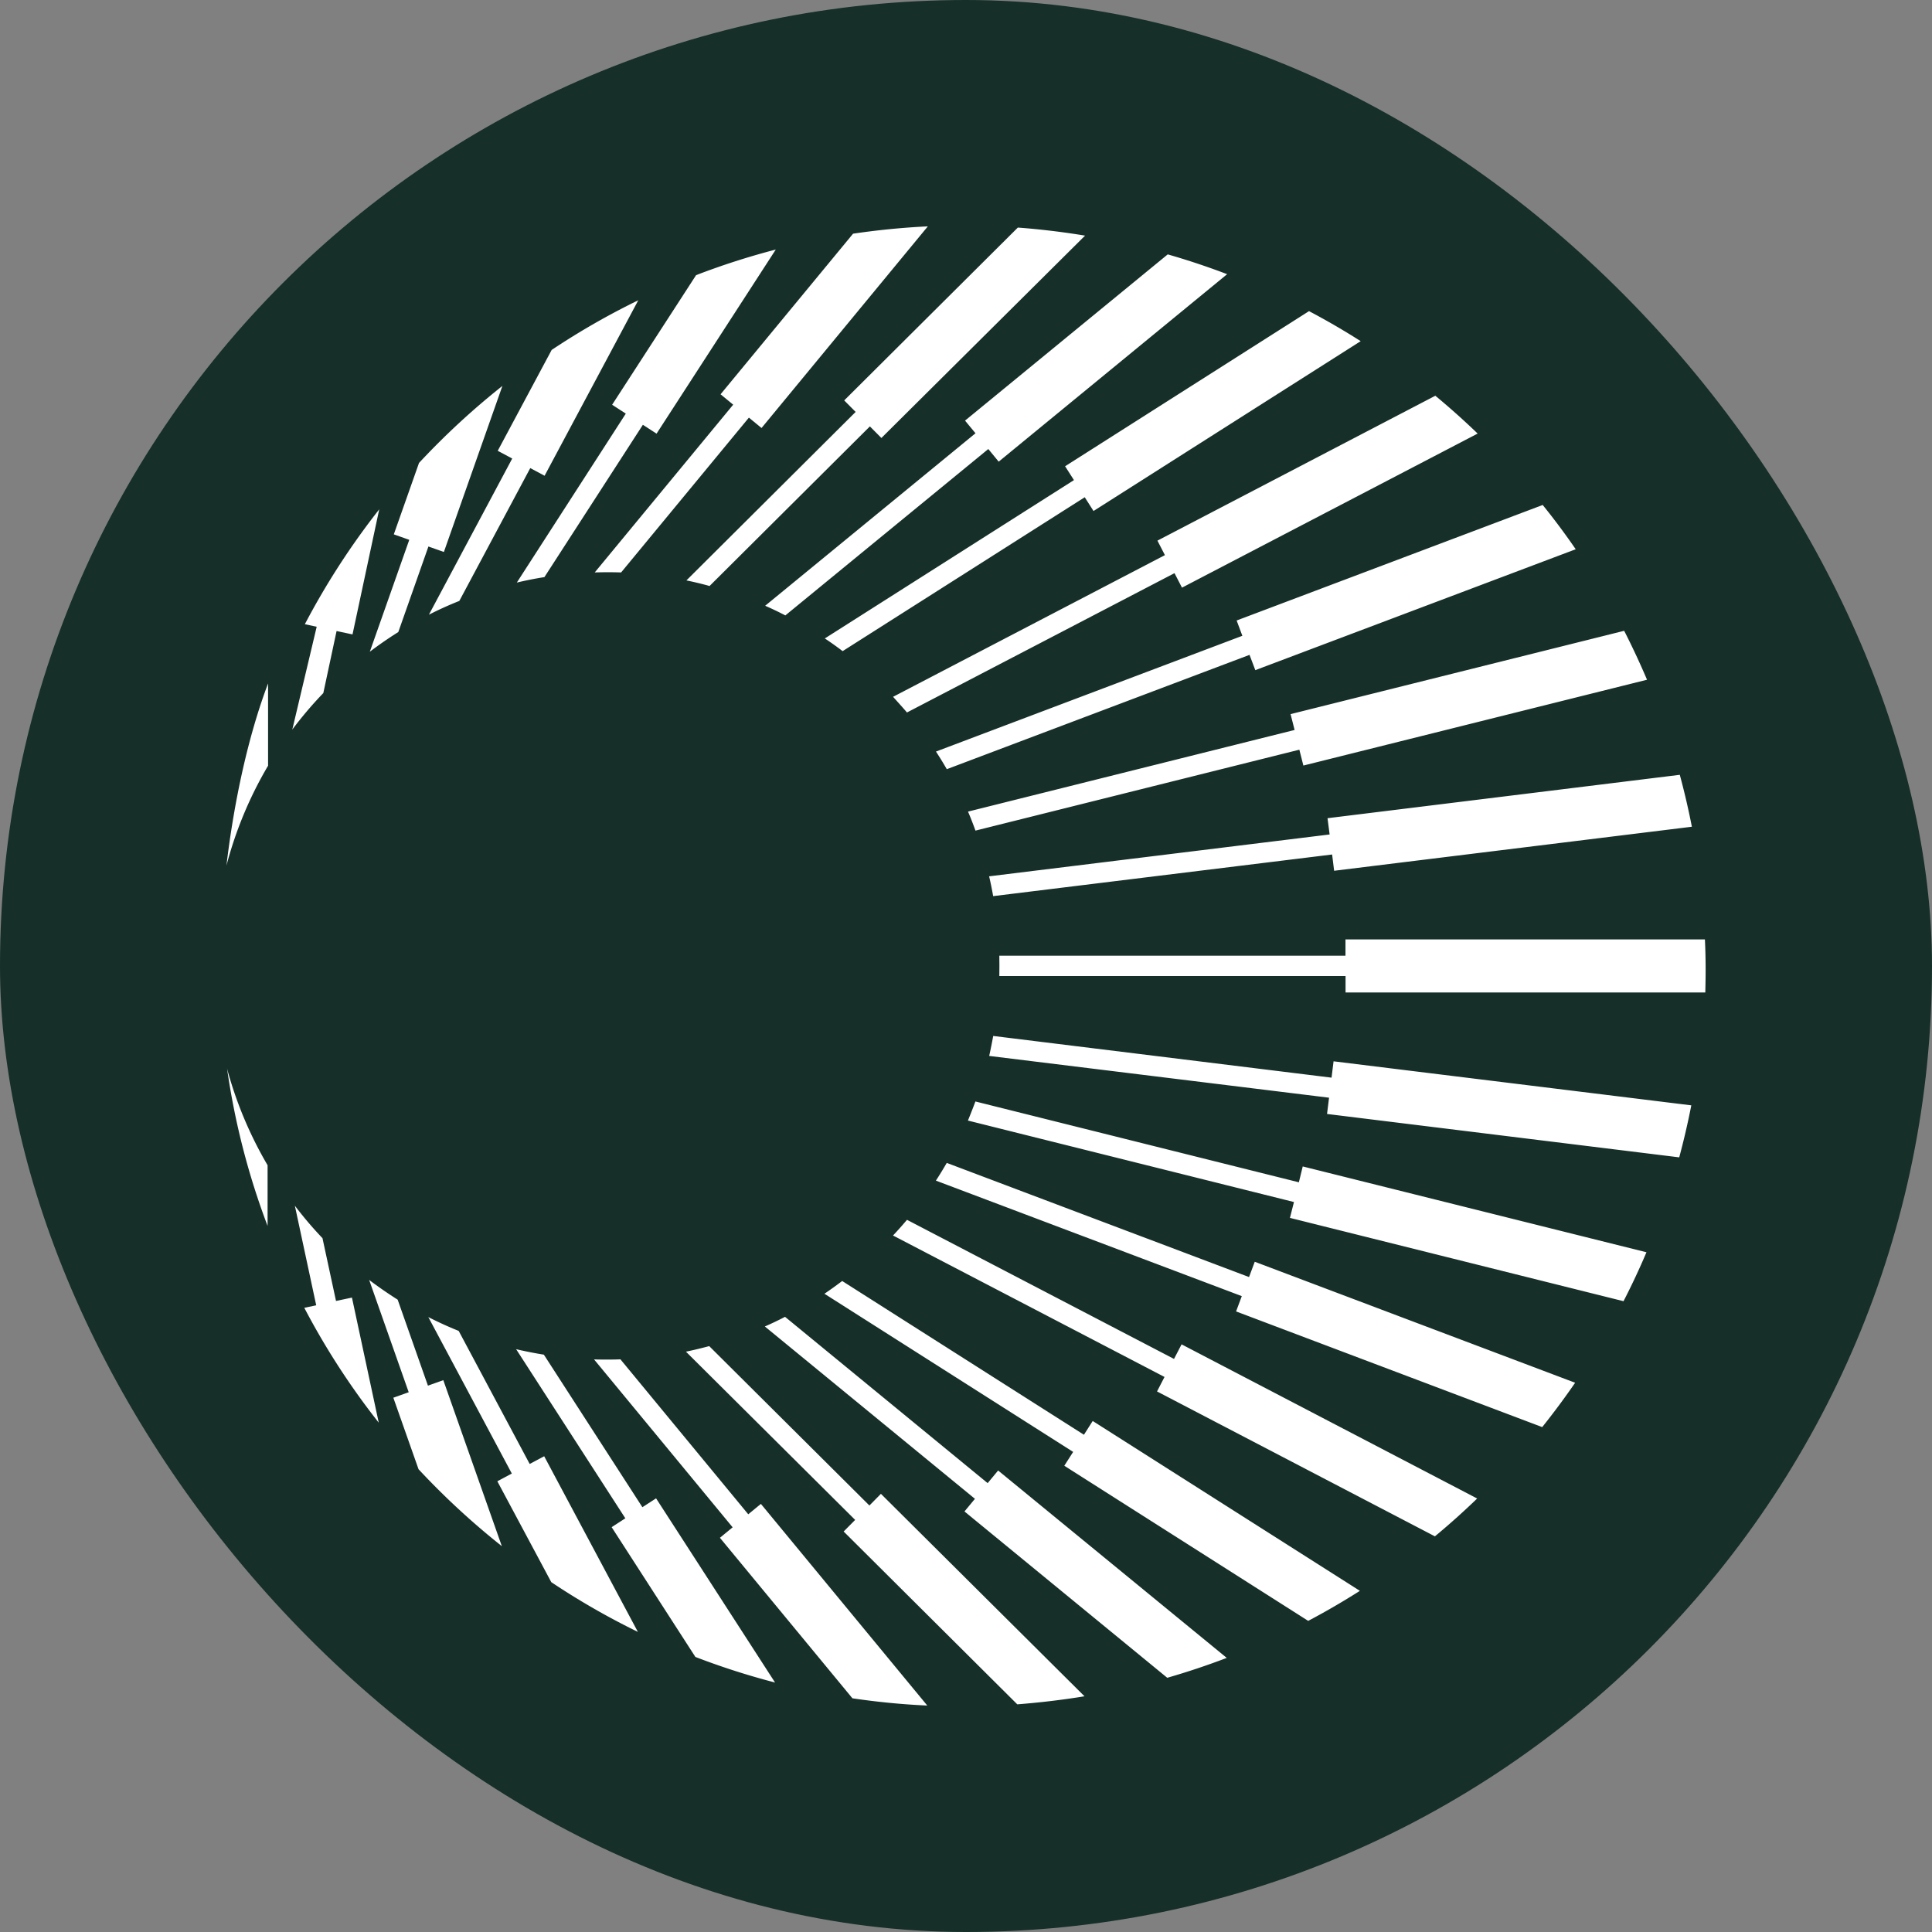 <svg xmlns="http://www.w3.org/2000/svg" fill="none" viewBox="0 0 240 240"><rect x="0" y="0" width="240" height="240" fill="#808080" stroke="none"/><rect width="240" height="240" fill="#162F29" rx="120"/><path fill="#fff" d="M211.88 120.5c0 .92-.02 1.86-.04 2.79h-44.69v-2.04h-43.01l.01-1.26-.01-1.27h43v-2.02h44.65c.06 1.26.09 2.53.09 3.8m-88.5-9.18 42.1-5.17.25 2.02 44.44-5.47a93 93 0 0 0-1.5-6.45l-43.76 5.39.26 2.02-42.3 5.2c.2.83.36 1.65.51 2.49zm-2.2-8.14 40.23-10.05.5 1.97 42.69-10.66a97 97 0 0 0-2.84-6.08l-41.44 10.35.5 1.97-40.57 10.14c.34.79.64 1.57.93 2.37zm-3.56-7.63 37.6-14.2.72 1.9 39.8-15.02a87 87 0 0 0-4.1-5.5l-38.02 14.35.71 1.9-38.06 14.38c.47.72.92 1.45 1.35 2.2Zm-4.94-7.05 33.22-17.3.93 1.8 36.73-19.14a93 93 0 0 0-5.26-4.7l-34.52 18 .93 1.8-33.77 17.6c.58.65 1.17 1.29 1.73 1.95h.01Zm-8.01-7.61 30.08-19.12 1.09 1.71 33.19-21.1a91 91 0 0 0-6.42-3.73l-30.3 19.27 1.1 1.72-30.95 19.67c.76.5 1.5 1.03 2.22 1.58zm-7.1-4.45 25.2-20.66 1.29 1.57 28.38-23.29a92 92 0 0 0-7.38-2.46l-25.18 20.65 1.3 1.57-26.13 21.43c.85.37 1.69.77 2.51 1.2Zm-9.41-3.66 19.9-19.81 1.43 1.44 25.3-25.14a95 95 0 0 0-8.35-1l-21.57 21.47 1.42 1.43L85.27 72.1c.97.2 1.93.43 2.89.7Zm-11.01-1.66 15.88-19.24 1.57 1.29 20.66-25.05c-3.14.15-6.24.46-9.29.91L89.51 48.98l1.57 1.29-17.2 20.84a53 53 0 0 1 3.27 0zm-9.52.57 12.23-18.92 1.7 1.1L96.37 31a92 92 0 0 0-9.9 3.18l-10.43 16.1 1.7 1.1L64.2 72.37c1.13-.27 2.28-.5 3.44-.68v.01Zm-10.56 2.94 8.8-16.48 1.78.95 11.64-21.8a92 92 0 0 0-10.76 6.17L61.83 56l1.8.96-10.35 19.4a43 43 0 0 1 3.78-1.71v-.02Zm-7.59 3.88 3.74-10.62 1.92.68 7.27-20.63a94 94 0 0 0-10.36 9.57l-3.13 8.87 1.92.68-4.9 13.9a49 49 0 0 1 3.53-2.44zm-9.32 7.6 1.65-7.72 1.98.42 3.32-15.54a93 93 0 0 0-9.24 14.27l1.47.32-3.03 12.77a48 48 0 0 1 3.84-4.52Zm-6.86 9.02V84.9c-2.47 6.53-4.23 14.66-5.17 22.63a48.7 48.7 0 0 1 5.17-12.41Zm-5.1 37.56a91.8 91.8 0 0 0 5.04 19.6v-7.54a48.8 48.8 0 0 1-5.05-12.06Zm8.43 17.1 2.65 12.36-1.48.31a92 92 0 0 0 9.25 14.27l-3.33-15.54-1.98.42-1.68-7.8a47 47 0 0 1-3.43-4.03zm9.22 9.19 4.92 13.97-1.91.68 3.13 8.88a94 94 0 0 0 10.35 9.56l-7.27-20.62-1.91.68-3.76-10.68a54 54 0 0 1-3.54-2.45v-.02Zm7.35 4.62 10.38 19.45-1.8.96 6.7 12.53a92 92 0 0 0 10.76 6.18L67.6 180.9l-1.8.96-8.82-16.53c-1.3-.52-2.56-1.1-3.8-1.73l.02-.02Zm10.92 4.01 13.56 21-1.7 1.1 10.4 16.12a92 92 0 0 0 9.9 3.18L81.5 186.13l-1.7 1.1-12.24-18.95a50 50 0 0 1-3.45-.68zm9.69 1.28 17.2 20.84-1.58 1.3 16.46 19.94c3.05.45 6.15.76 9.3.9l-20.67-25.05-1.57 1.29-15.88-19.25c-.57.03-1.16.03-1.74.03-.5 0-1.03 0-1.53-.02zm11.4-.98 21.02 20.9-1.43 1.44 21.57 21.47c2.82-.22 5.6-.55 8.35-1l-25.29-25.15-1.43 1.45-19.9-19.8c-.94.25-1.91.49-2.89.69m9.8-3.13 26.1 21.41-1.3 1.57L145 208.42c2.5-.72 4.98-1.55 7.39-2.47l-28.4-23.28-1.3 1.57-25.17-20.66c-.82.43-1.66.83-2.51 1.2m7.4-4.07 30.9 19.65-1.1 1.72 30.3 19.27a93 93 0 0 0 6.42-3.73l-33.19-21.1-1.09 1.71-30.03-19.1c-.73.55-1.47 1.09-2.23 1.6zm8.51-7.24 33.74 17.58-.93 1.8 34.52 18a93 93 0 0 0 5.25-4.7L146.78 167l-.94 1.81-33.17-17.28c-.56.66-1.13 1.31-1.73 1.94zm5.34-6.81 38 14.35-.71 1.9 38.03 14.37a98 98 0 0 0 4.09-5.51l-39.8-15.03-.71 1.9-37.55-14.18c-.43.74-.88 1.48-1.35 2.2m3.98-7.46 40.5 10.12-.5 1.97 41.44 10.35a90 90 0 0 0 2.85-6.08l-42.7-10.66-.48 1.97-40.18-10.04q-.45 1.2-.93 2.37m2.63-8.03 42.23 5.19-.25 2.02 43.75 5.39a96 96 0 0 0 1.5-6.46l-44.44-5.47-.25 2.03-42.03-5.18c-.15.84-.32 1.66-.5 2.49v-.02Z"/></svg>